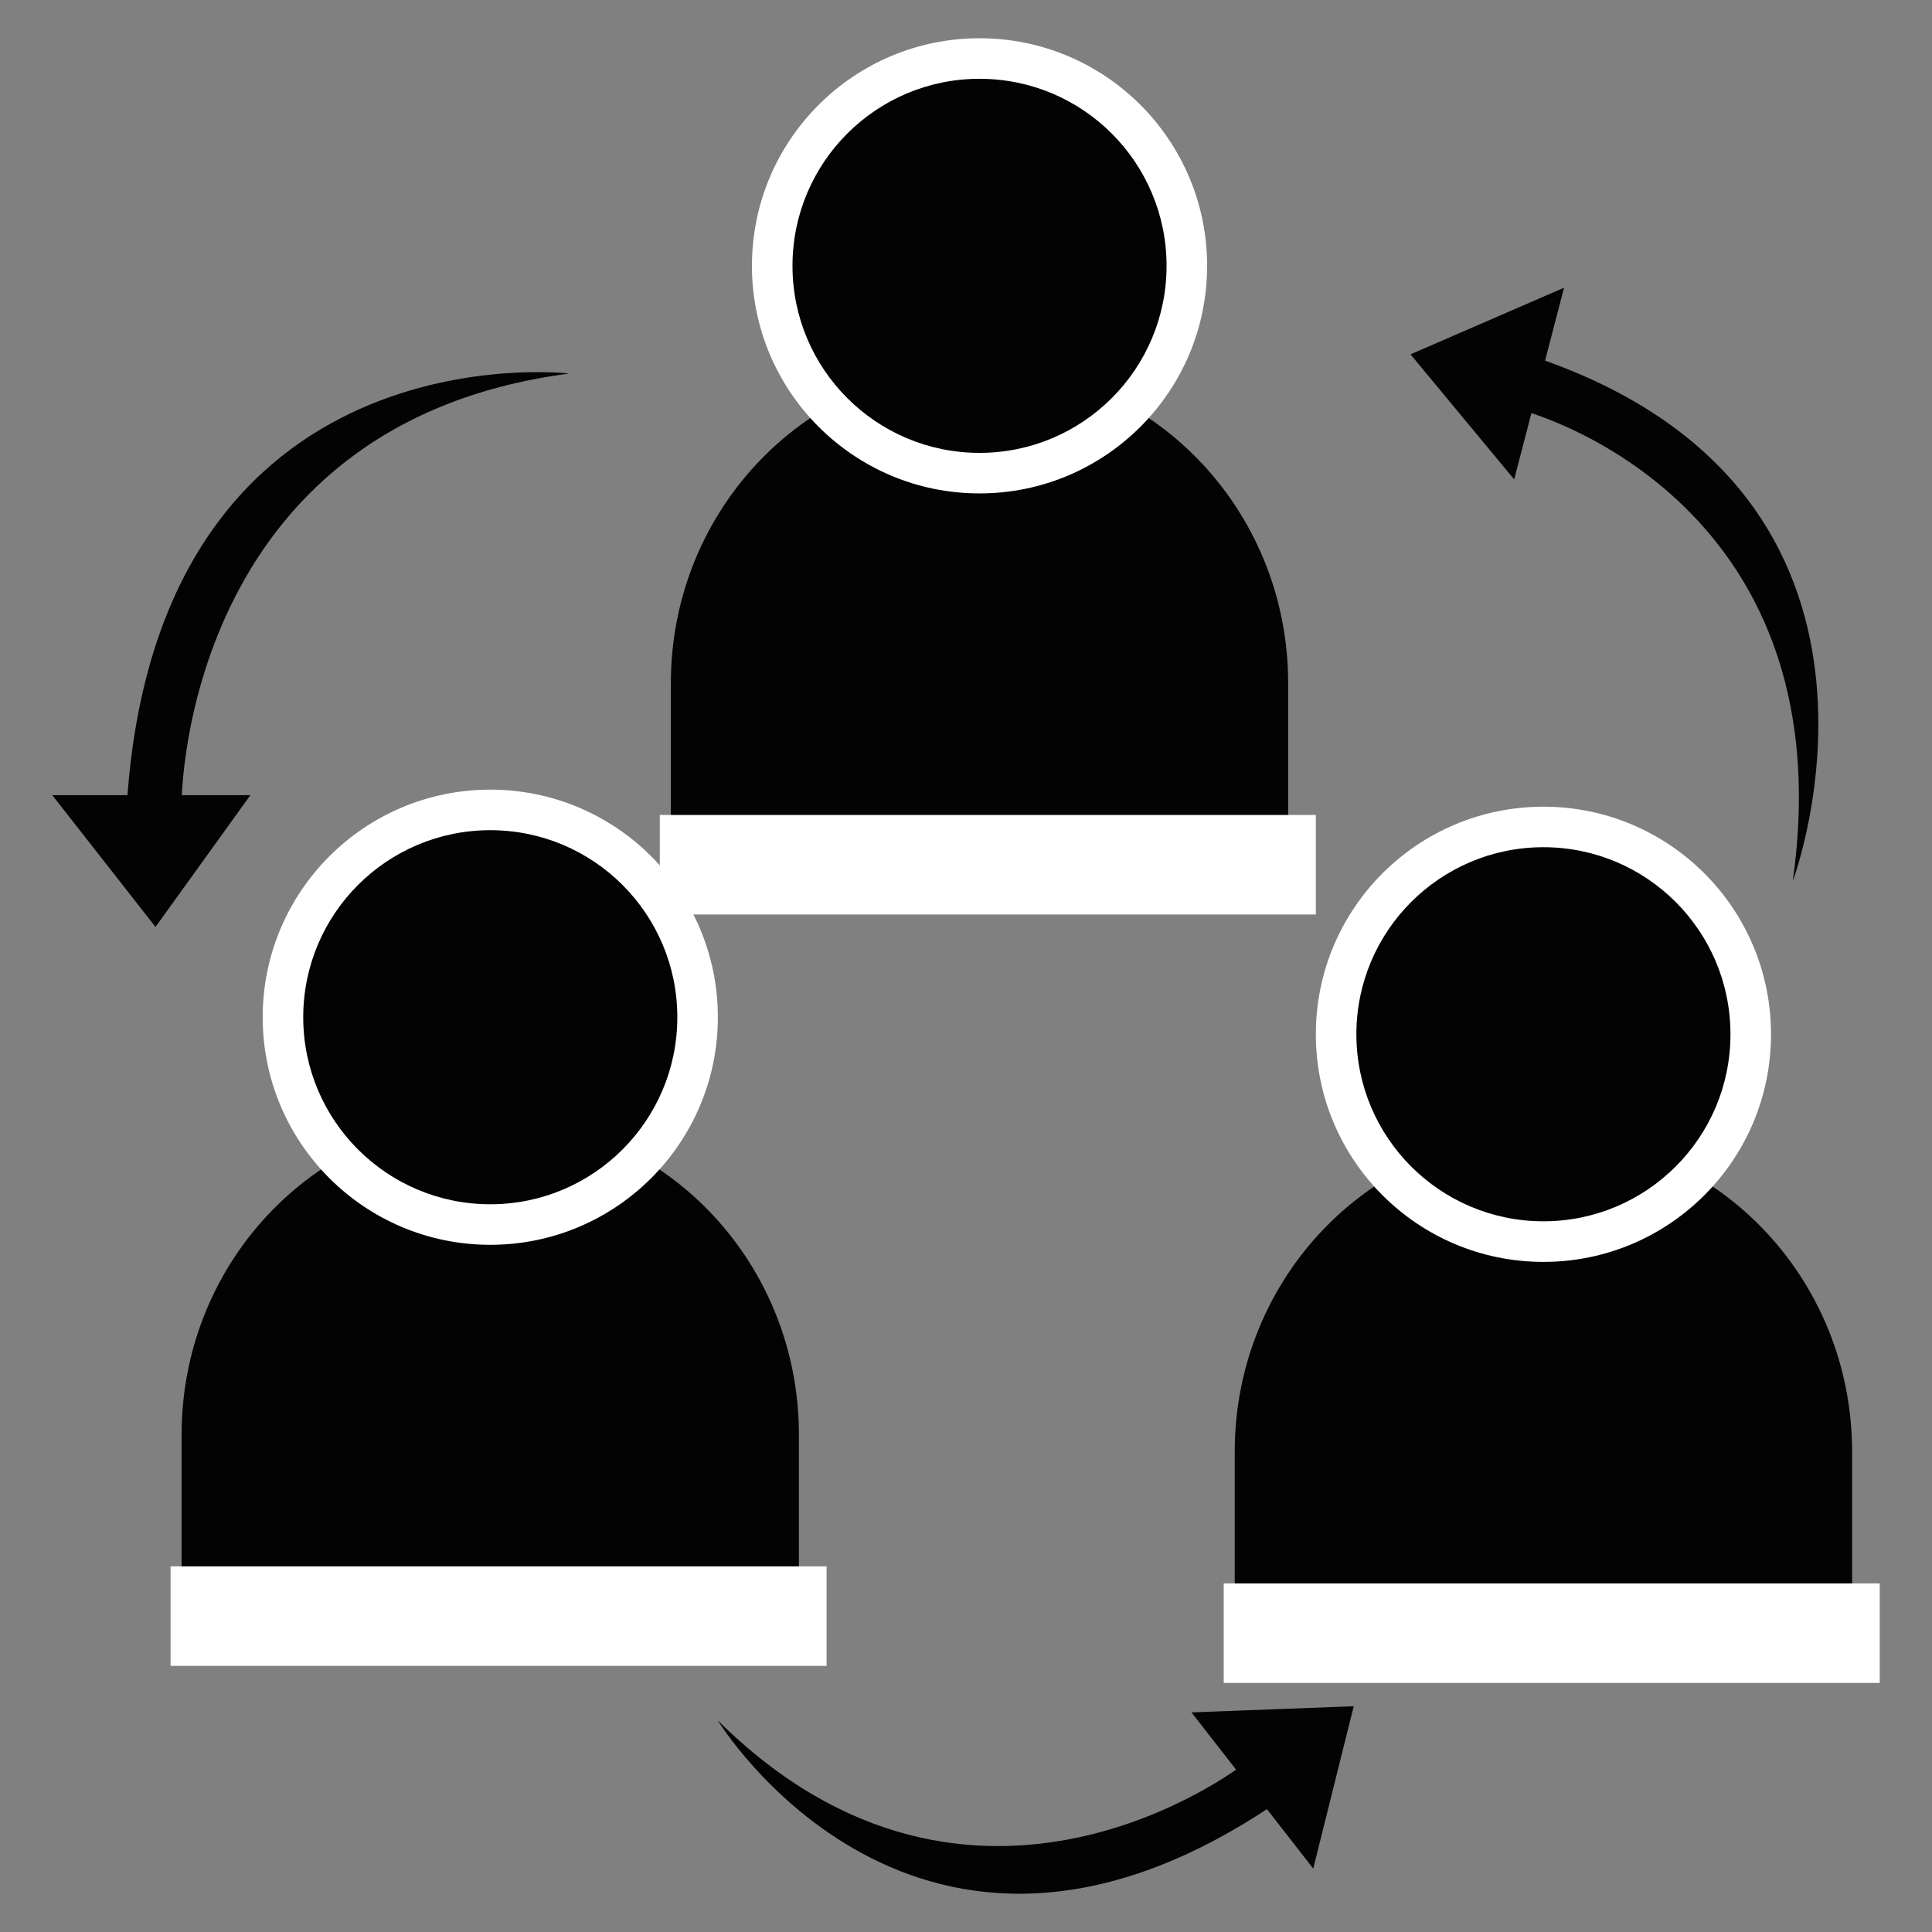 <?xml version="1.0" encoding="utf-8"?>
<!-- Generator: Adobe Illustrator 14.0.0, SVG Export Plug-In . SVG Version: 6.00 Build 43363)  -->
<!DOCTYPE svg PUBLIC "-//W3C//DTD SVG 1.1//EN" "http://www.w3.org/Graphics/SVG/1.1/DTD/svg11.dtd">
<svg version="1.1" id="Layer_1" xmlns="http://www.w3.org/2000/svg" xmlns:xlink="http://www.w3.org/1999/xlink" x="0px" y="0px"
	 width="64px" height="64px" viewBox="0 0 64 64" enable-background="new 0 0 64 64" xml:space="preserve">
<rect x="0" y="0" width="64" height="64" fill="#808080" stroke="none"/>
<path fill="#FFFFFF" d="M2.887,44.714"/>
<path fill="#030303" d="M16.241,37.024c-5.647,0-10.225,4.701-10.225,10.499v5.49c0.183-0.009,0.36-0.026,0.549-0.026
	c0.617,0,1.194,0.059,1.75,0.148c0.875-0.253,1.836-0.394,2.889-0.394c1.656,0,3.079,0.354,4.297,0.939
	c1.098-0.438,2.346-0.694,3.761-0.694c1.305,0,2.467,0.22,3.5,0.594c1.075-0.479,2.304-0.778,3.703-0.821v-5.236
	C26.465,41.726,21.888,37.024,16.241,37.024z"/>
<rect x="5.65" y="51.888" fill="#FFFFFF" width="21.731" height="3.296"/>
<circle fill="#FFFFFF" cx="16.241" cy="33.697" r="7.539"/>
<circle fill="#030303" cx="16.241" cy="33.697" r="6.196"/>
<path fill="#030303" d="M51.128,37.588c-5.646,0-10.226,4.7-10.226,10.501v5.49c0.184-0.009,0.36-0.028,0.55-0.028
	c0.616,0,1.193,0.061,1.752,0.15c0.872-0.253,1.835-0.394,2.887-0.394c1.657,0,3.08,0.352,4.297,0.938
	c1.099-0.437,2.347-0.695,3.762-0.695c1.305,0,2.467,0.22,3.501,0.596c1.074-0.479,2.302-0.778,3.702-0.822v-5.235
	C61.353,42.288,56.774,37.588,51.128,37.588z"/>
<rect x="40.537" y="52.453" fill="#FFFFFF" width="21.731" height="3.296"/>
<path fill="#FFFFFF" d="M58.667,34.261c0-4.164-3.375-7.538-7.539-7.538c-4.165,0-7.539,3.375-7.539,7.538
	c0,4.166,3.374,7.541,7.539,7.541C55.292,41.802,58.667,38.427,58.667,34.261z"/>
<circle fill="#030303" cx="51.128" cy="34.261" r="6.196"/>
<path fill="#030303" d="M32.448,12.133c-5.647,0-10.225,4.7-10.225,10.499v5.491c0.183-0.008,0.36-0.027,0.549-0.027
	c0.616,0,1.194,0.059,1.75,0.148c0.875-0.251,1.836-0.393,2.889-0.393c1.656,0,3.08,0.353,4.297,0.938
	c1.098-0.437,2.346-0.694,3.761-0.694c1.305,0,2.467,0.219,3.501,0.595c1.074-0.479,2.303-0.778,3.702-0.822v-5.237
	C42.673,16.833,38.095,12.133,32.448,12.133z"/>
<rect x="21.857" y="26.997" fill="#FFFFFF" width="21.732" height="3.297"/>
<circle fill="#FFFFFF" cx="32.448" cy="8.806" r="7.539"/>
<circle fill="#030303" cx="32.448" cy="8.806" r="6.196"/>
<polygon fill="#030303" points="5.151,30.706 1.732,26.341 8.294,26.341 "/>
<path fill="#030303" d="M18.856,12.374c0,0-13.592-1.618-14.651,14.211h1.811C6.016,26.585,6.016,14.052,18.856,12.374z"/>
<polygon fill="#030303" points="44.844,56.521 43.503,61.899 39.469,56.725 "/>
<path fill="#030303" d="M23.776,56.99c0,0,6.57,10.795,18.427,2.783l-1.025-1.317C41.178,58.456,32.263,65.409,23.776,56.99z"/>
<polygon fill="#030303" points="46.725,11.738 51.811,9.531 50.159,15.881 "/>
<path fill="#030303" d="M59.388,29.189c0,0,4.804-12.793-8.474-17.337l-0.456,1.751C50.458,13.604,61.181,16.391,59.388,29.189z"/>
</svg>
